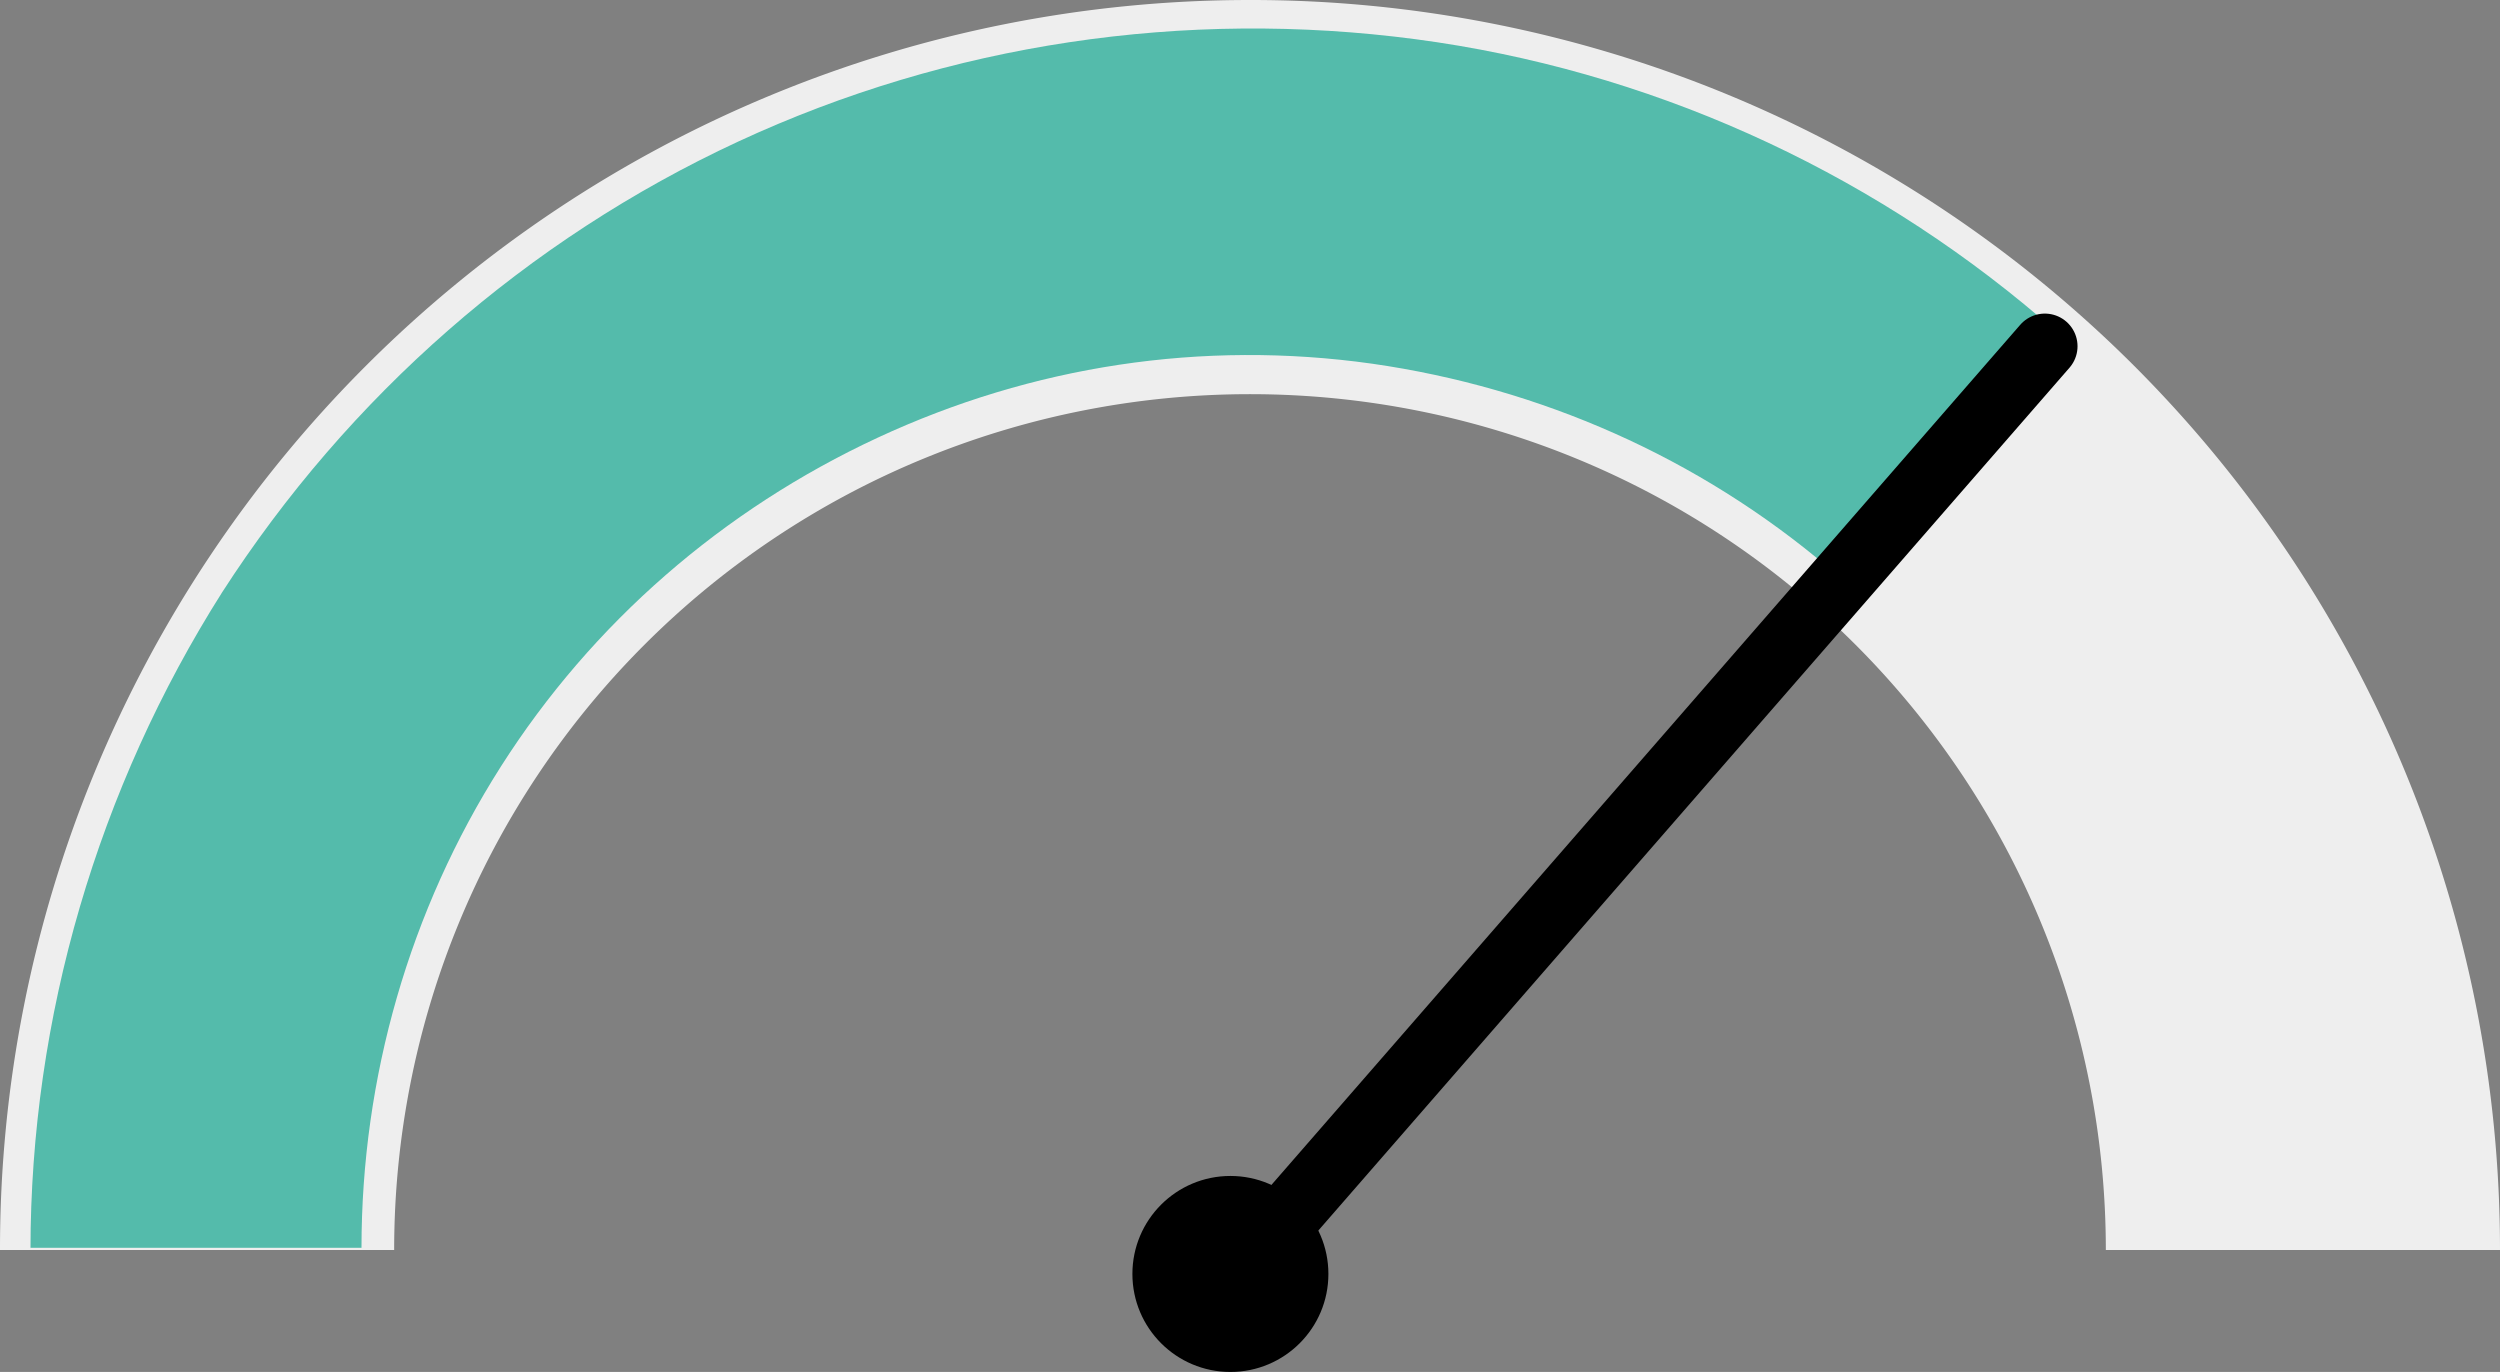 <svg xmlns="http://www.w3.org/2000/svg" viewBox="0 0 114.8 63"><rect x="0" y="0" width="114.8" height="63" fill="#808080" stroke="none"/><path d="M114.8 57.4c0-15.2-6-29.8-16.8-40.6A57.37 57.37 0 0057.4 0C42.2 0 27.6 6 16.8 16.8A57.37 57.37 0 000 57.4h18.1c0-10.4 4.1-20.4 11.5-27.8C37 22.2 47 18.1 57.4 18.1c10.4 0 20.4 4.1 27.8 11.5S96.7 47 96.7 57.4h18.1z" fill="#eee"/><path d="M1.4 57.4c0-10.7 3.1-21.2 8.8-30.2 5.8-9 14-16.2 23.7-20.7S54.4.4 65 1.8c10.6 1.4 20.6 5.9 28.7 12.8L84 26.1c-6-5.1-13.3-8.3-21-9.4-7.8-1.1-15.6.1-22.7 3.4S27.2 28.6 23 35.2c-4.2 6.6-6.4 14.3-6.4 22.1H1.4z" fill="#54bbab"/><circle cx="56.5" cy="58.5" r="4.5"/><path d="M56.9 58.4l37-42.5" fill="none" stroke="#000" stroke-width="3" stroke-linecap="round"/></svg>
